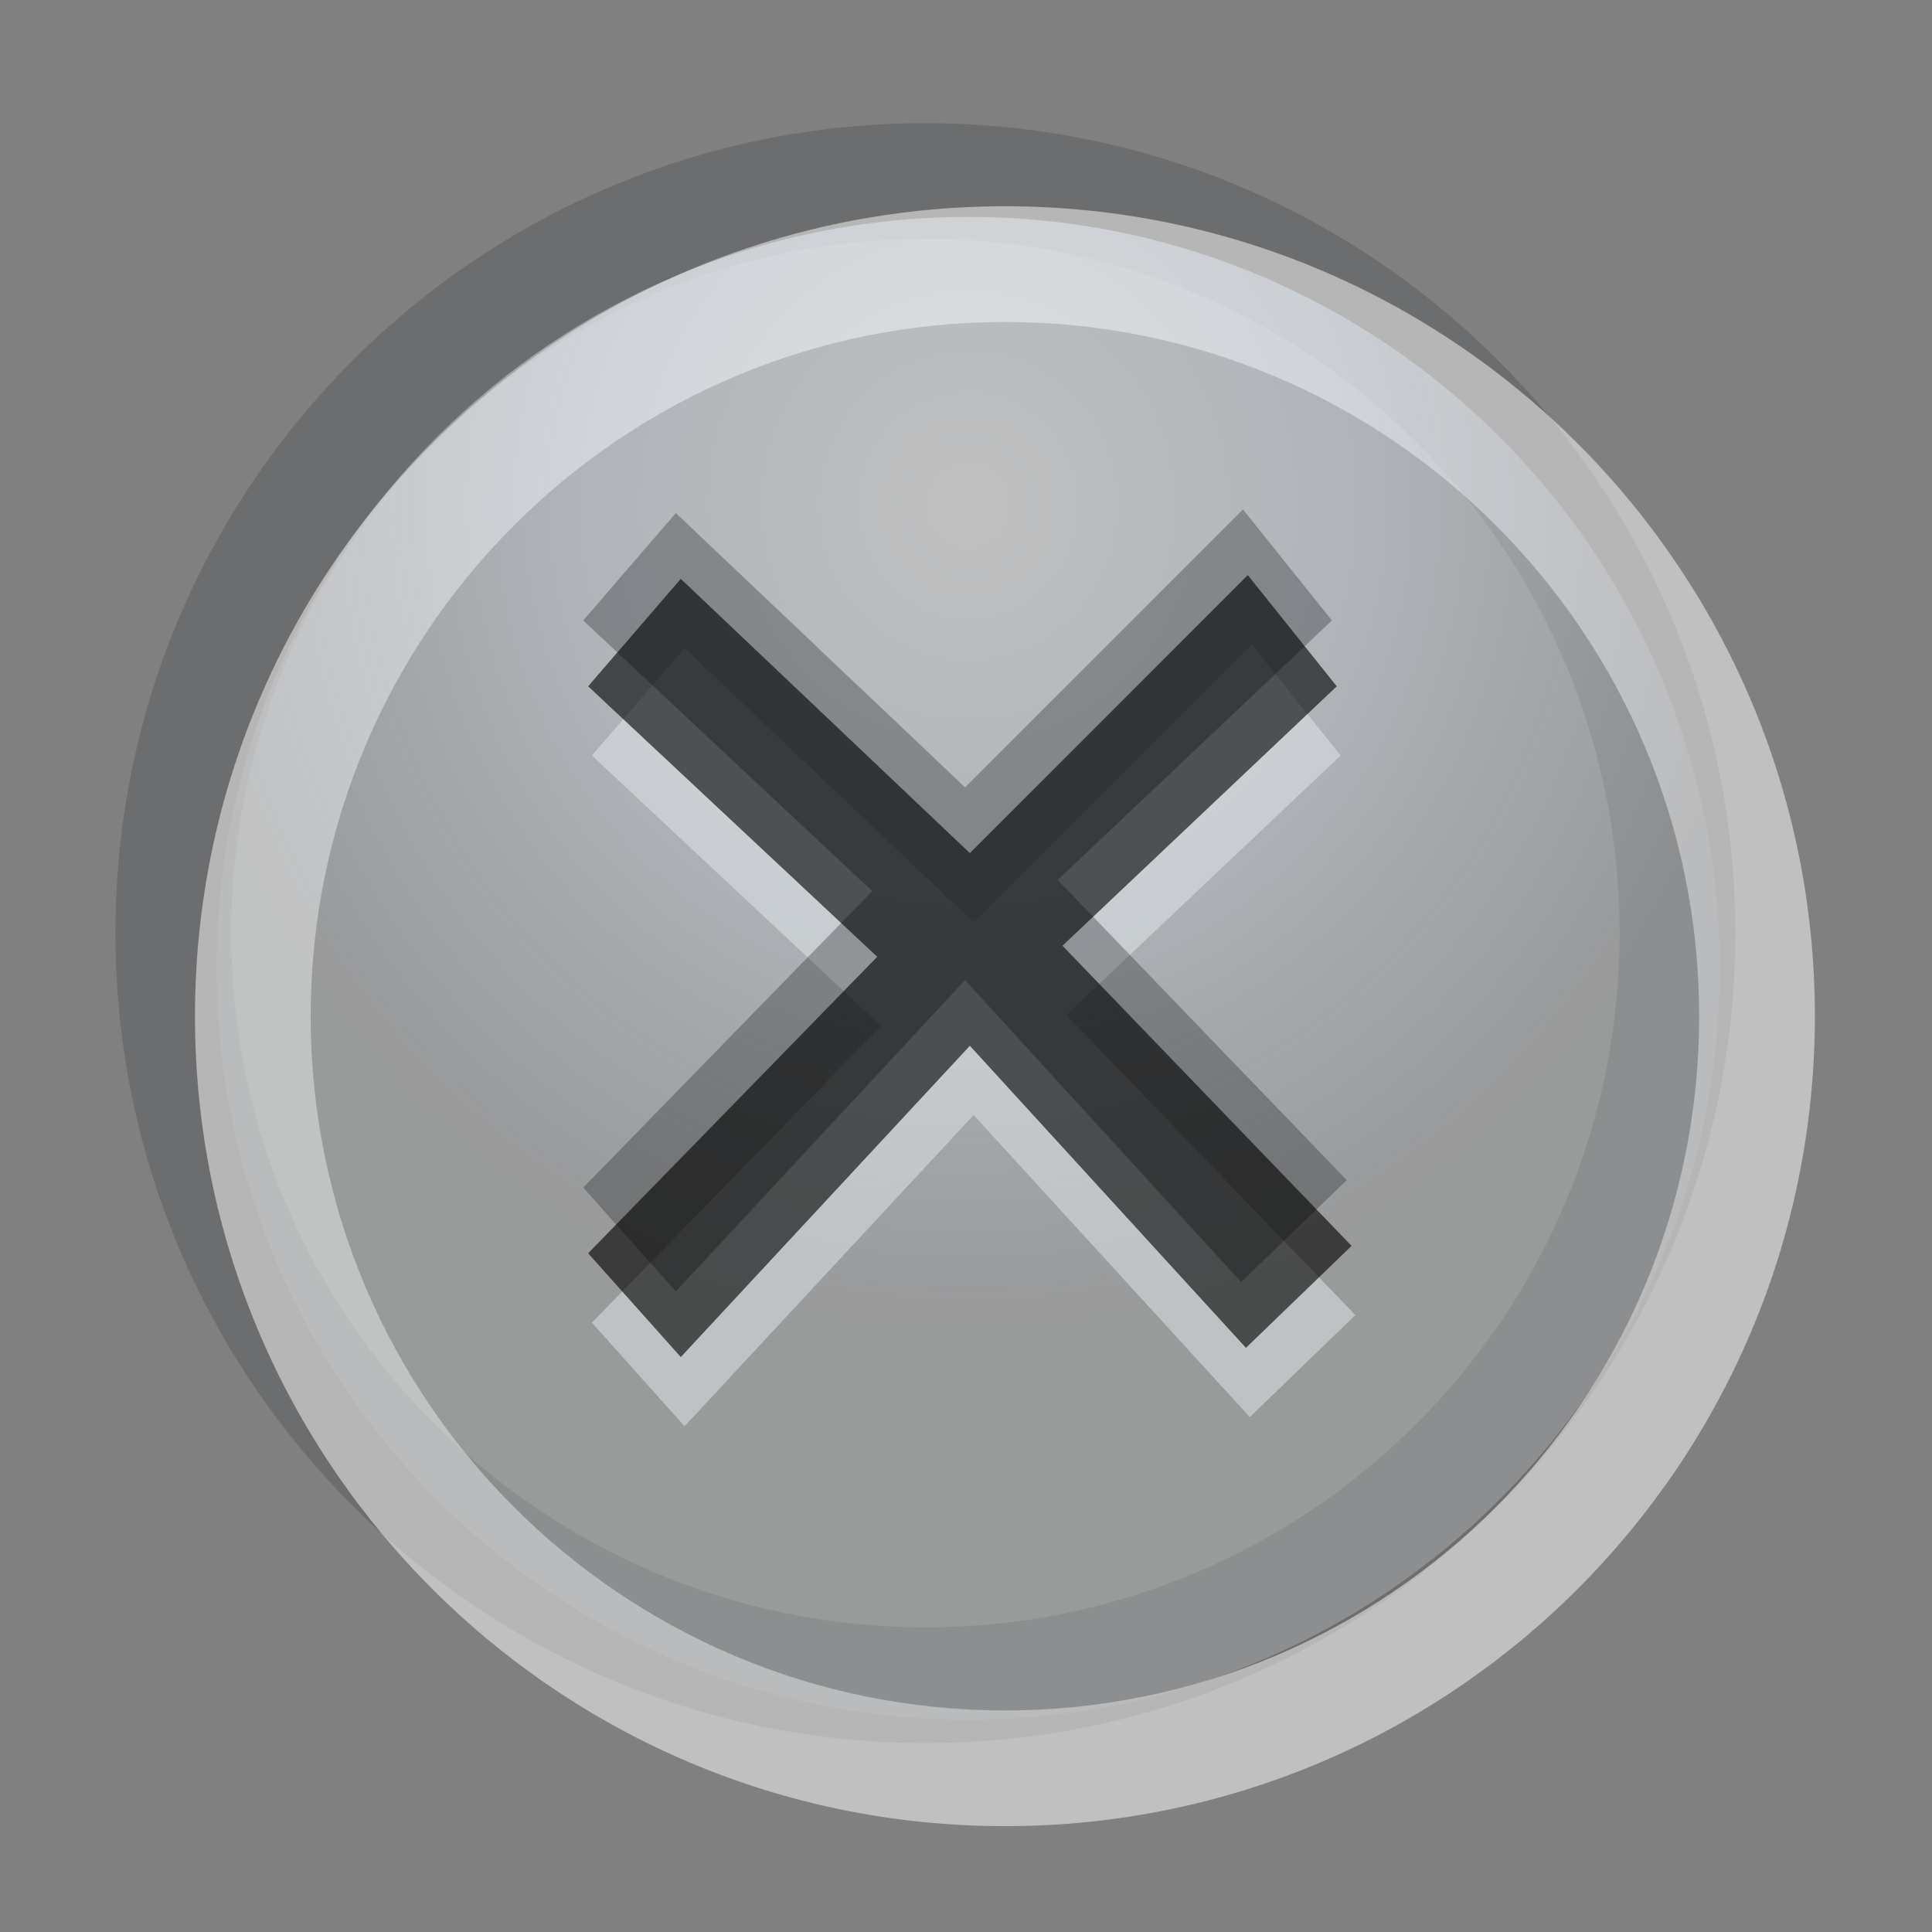 <?xml version="1.0" encoding="UTF-8" standalone="no"?>
<svg viewBox="0 0 50 50"
 xmlns="http://www.w3.org/2000/svg" xmlns:xlink="http://www.w3.org/1999/xlink"  version="1.2" baseProfile="tiny">
<rect x="0" y="0" width="50" height="50" fill="#808080" stroke="none"/>
<title>Qt SVG Document</title>
<desc>Generated with Qt</desc>
<defs>
<radialGradient gradientUnits="userSpaceOnUse" cx="153.291" cy="380.878" r="7.597" fx="153.291" fy="380.878" id="gradient1">
    <stop offset="0" stop-color="#ffffff" stop-opacity="1" />
    <stop offset="0.5" stop-color="#dfe8f2" stop-opacity="1" />
    <stop offset="1" stop-color="#c2c4c6" stop-opacity="0.749" />
</radialGradient>
</defs>
<g fill="none" stroke="black" stroke-width="1" fill-rule="evenodd" stroke-linecap="square" stroke-linejoin="bevel" >

<g fill="none" stroke="none" transform="matrix(2.778,0,0,2.778,-1772.22,-852.778)"
font-family="OnePlus Sans Display Medium" font-size="14" font-weight="570" font-style="normal" 
>
<rect x="638" y="307" width="18" height="18"/>
</g>

<g fill="#363a3f" fill-opacity="1" stroke="none" transform="matrix(2.778,0,0,2.778,-1938.89,-852.778)"
font-family="OnePlus Sans Display Medium" font-size="14" font-weight="570" font-style="normal" 
opacity="0.262" >
<path vector-effect="none" fill-rule="evenodd" d="M706.566,308.123 C702.399,308.123 699.02,311.501 699.02,315.668 C699.02,319.835 702.399,323.214 706.566,323.214 C710.733,323.214 714.111,319.835 714.111,315.668 C714.111,311.501 710.733,308.123 706.566,308.123 M706.566,309.201 C710.138,309.201 713.033,312.096 713.033,315.668 C713.033,319.24 710.138,322.136 706.566,322.136 C702.994,322.136 700.098,319.24 700.098,315.668 C700.098,312.096 702.994,309.201 706.566,309.201 "/>
</g>

<g fill="#ffffff" fill-opacity="1" stroke="none" transform="matrix(2.778,0,0,2.778,-1938.89,-852.778)"
font-family="OnePlus Sans Display Medium" font-size="14" font-weight="570" font-style="normal" 
opacity="0.5" >
<path vector-effect="none" fill-rule="evenodd" d="M707.307,308.897 C703.14,308.897 699.761,312.276 699.761,316.443 C699.761,320.61 703.14,323.988 707.307,323.988 C711.474,323.988 714.852,320.61 714.852,316.443 C714.852,312.276 711.474,308.897 707.307,308.897 M707.307,309.975 C710.879,309.975 713.774,312.871 713.774,316.443 C713.774,320.015 710.879,322.91 707.307,322.91 C703.735,322.91 700.839,320.015 700.839,316.443 C700.839,312.871 703.735,309.975 707.307,309.975 "/>
</g>

<g fill="url(#gradient1)" stroke="none" transform="matrix(2.702,0,0,2.8,-389.133,-1053.38)"
font-family="OnePlus Sans Display Medium" font-size="14" font-weight="570" font-style="normal" 
opacity="0.5" >
<path vector-effect="none" fill-rule="evenodd" d="M160.488,385.156 C160.488,388.992 157.266,392.101 153.291,392.101 C149.316,392.101 146.093,388.992 146.093,385.156 C146.093,381.321 149.316,378.212 153.291,378.212 C157.266,378.212 160.488,381.321 160.488,385.156 "/>
</g>

<g fill="#e1e6eb" fill-opacity="1" stroke="none" transform="matrix(2.778,0,0,2.778,-1105.56,-575)"
font-family="OnePlus Sans Display Medium" font-size="14" font-weight="570" font-style="normal" 
opacity="0.525" >
<path vector-effect="none" fill-rule="evenodd" d="M406.177,216.542 L403.484,219.305 L404.347,220.271 L407.04,217.371 L409.613,220.185 L410.597,219.235 L407.904,216.439 L410.459,214.022 L409.63,212.986 L407.04,215.576 L404.347,213.021 L403.484,214.022 L406.177,216.542"/>
</g>

<g fill="#25282b" fill-opacity="1" stroke="none" transform="matrix(2.778,0,0,2.778,-1105.56,-575)"
font-family="OnePlus Sans Display Medium" font-size="14" font-weight="570" font-style="normal" 
opacity="0.345" >
<path vector-effect="none" fill-rule="evenodd" d="M406.096,215.285 L403.403,218.047 L404.266,219.014 L406.96,216.114 L409.532,218.927 L410.516,217.978 L407.823,215.181 L410.378,212.764 L409.549,211.729 L406.96,214.318 L404.266,211.763 L403.403,212.764 L406.096,215.285"/>
</g>

<g fill="#000000" fill-opacity="1" stroke="none" transform="matrix(2.778,0,0,2.778,-1105.56,-575)"
font-family="OnePlus Sans Display Medium" font-size="14" font-weight="570" font-style="normal" 
opacity="0.616" >
<path vector-effect="none" fill-rule="evenodd" d="M406.142,215.897 L403.449,218.659 L404.312,219.626 L407.005,216.726 L409.577,219.54 L410.561,218.59 L407.868,215.794 L410.423,213.377 L409.594,212.341 L407.005,214.931 L404.312,212.376 L403.449,213.377 L406.142,215.897"/>
</g>

<g fill="none" stroke="#000000" stroke-opacity="1" stroke-width="1" stroke-linecap="square" stroke-linejoin="bevel" transform="matrix(1,0,0,1,0,0)"
font-family="OnePlus Sans Display Medium" font-size="14" font-weight="570" font-style="normal" 
>
</g>
</g>
</svg>

